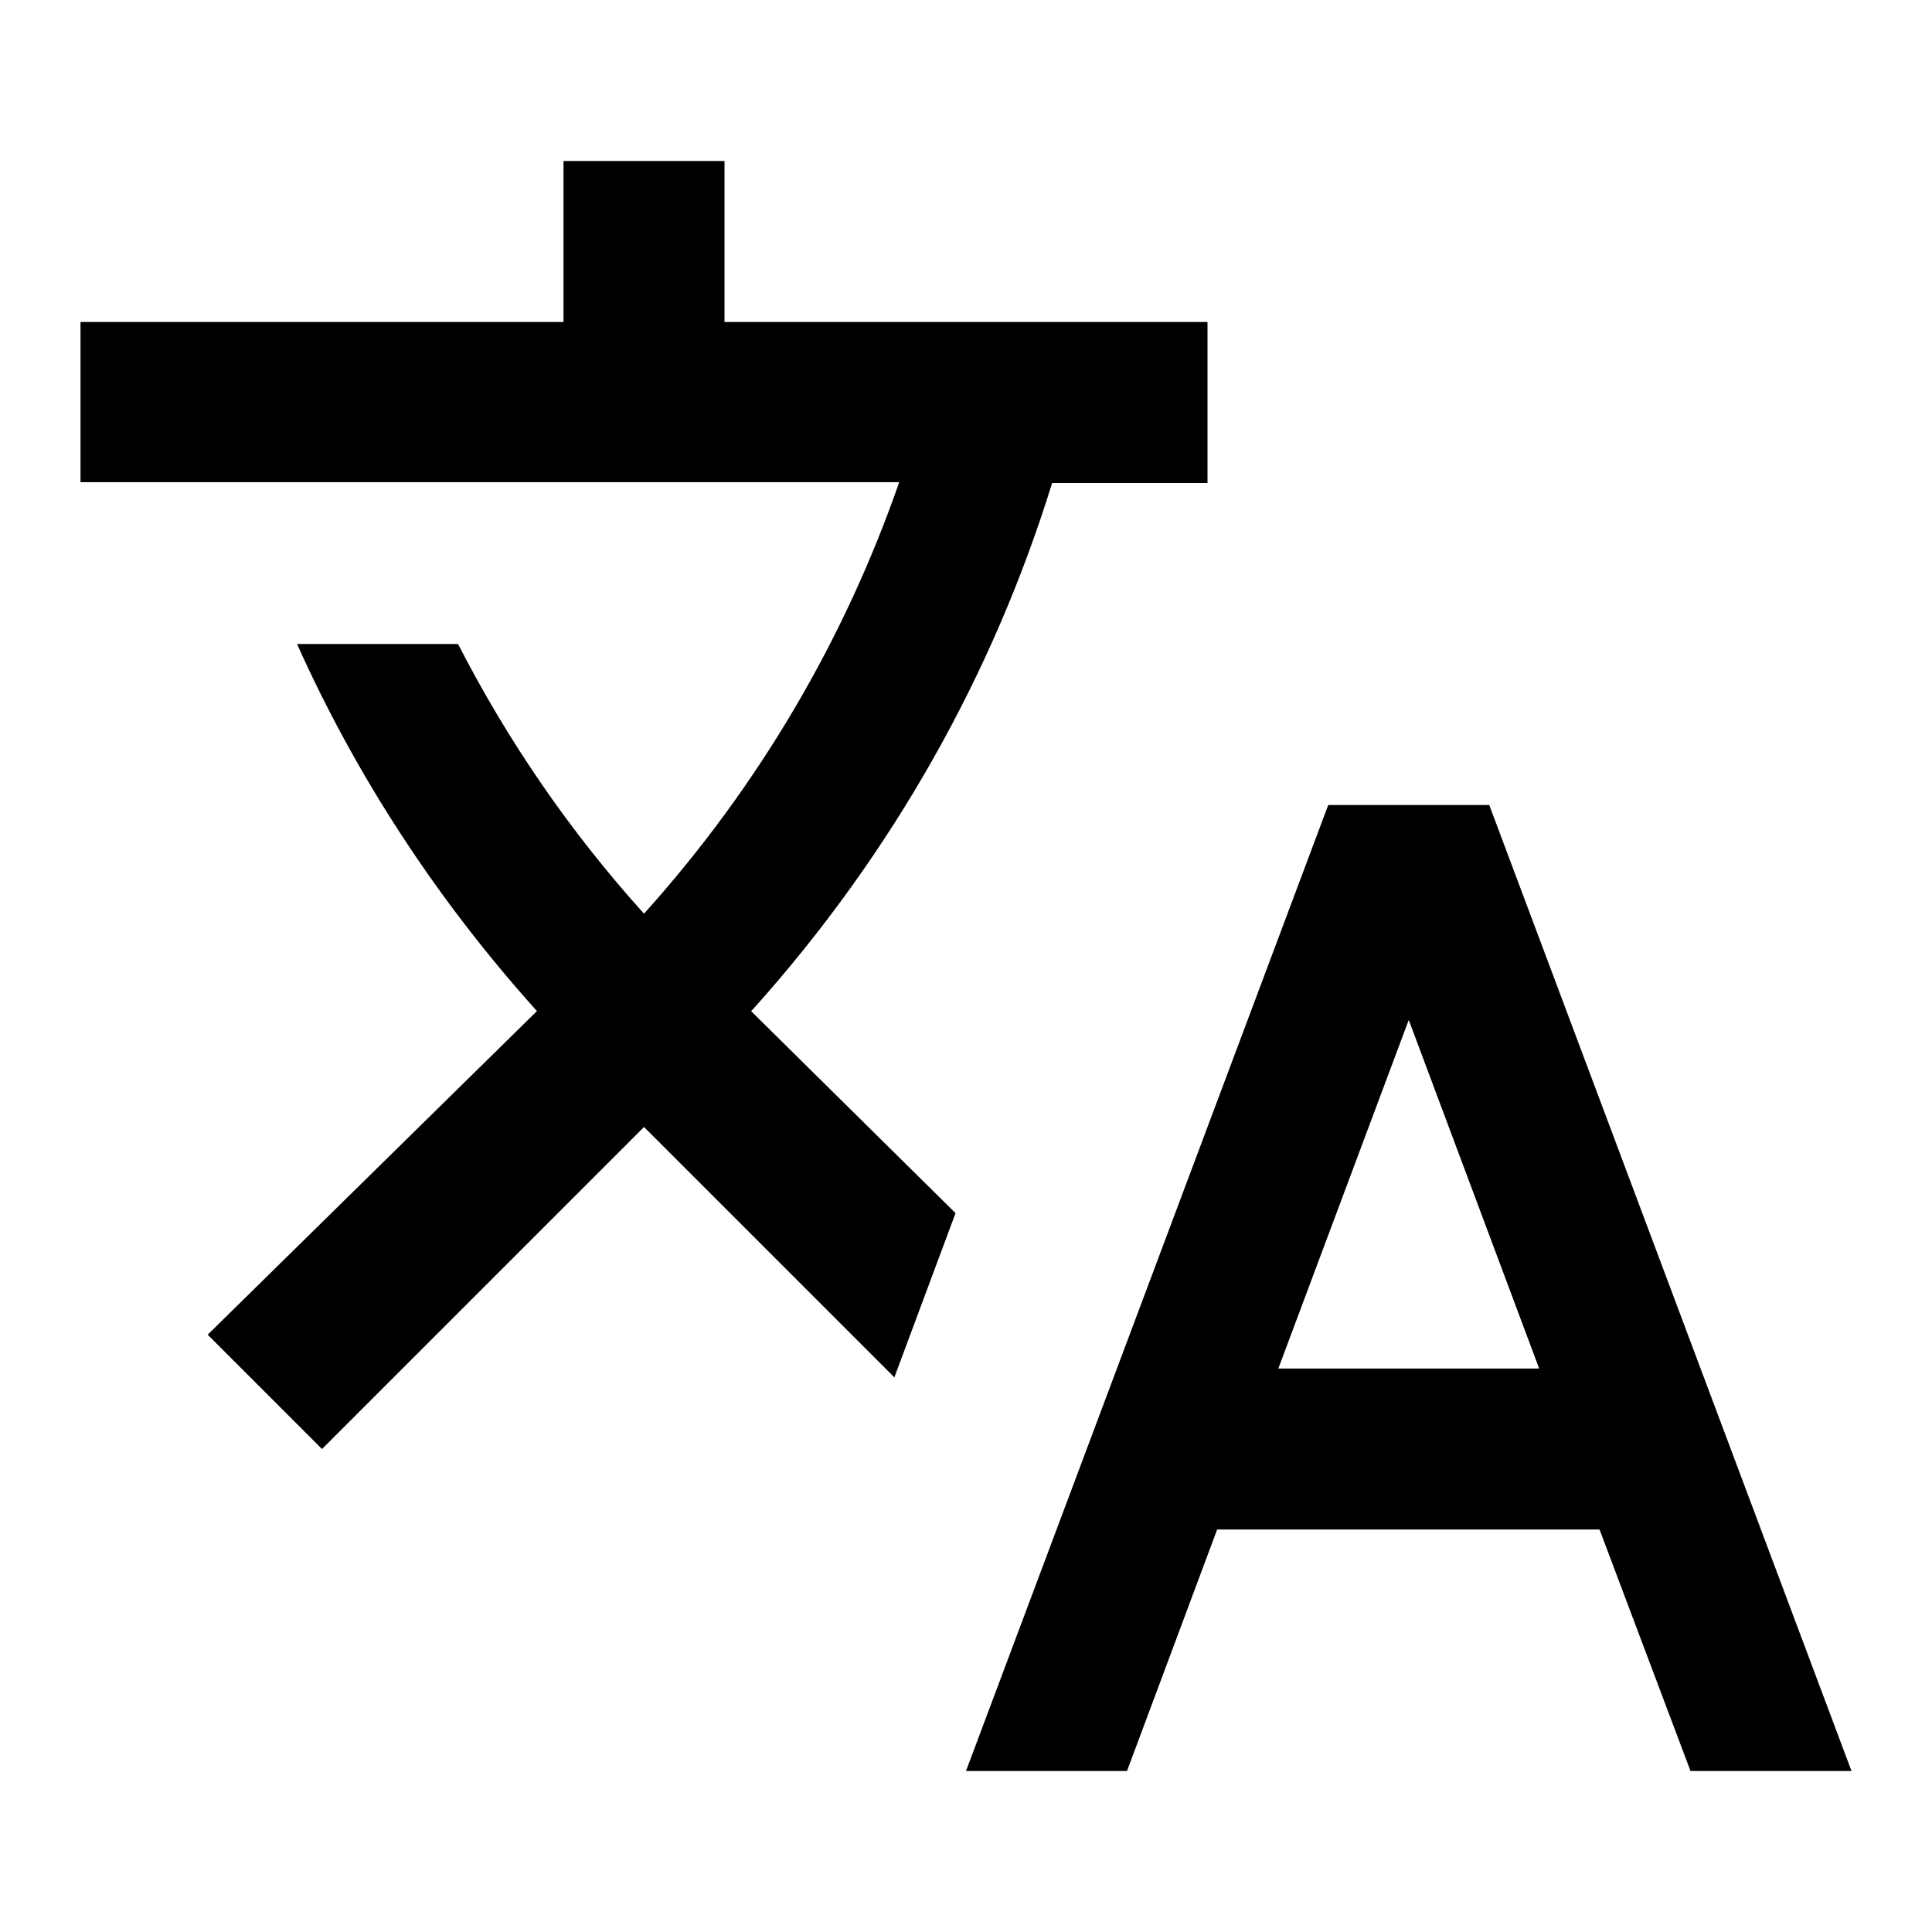 <svg height="24" viewBox="0 0 24 24" width="24" xmlns="http://www.w3.org/2000/svg"><path d="m11.87 15.07-2.54-2.51.03-.03c1.74-1.94 2.98-4.17 3.71-6.53h1.93v-2h-6v-2h-2v2h-6v1.99h10.17c-.67 1.93-1.73 3.76-3.17 5.36-.93-1.03-1.7-2.16-2.31-3.35h-2c.73 1.63 1.73 3.17 2.98 4.56l-4.09 4.02 1.42 1.42 4-4 3.11 3.11zm6.63-5.07h-2l-4.5 12h2l1.12-3h4.75l1.13 3h2zm-2.62 7 1.62-4.33 1.62 4.33z" fill="inherit"/></svg>